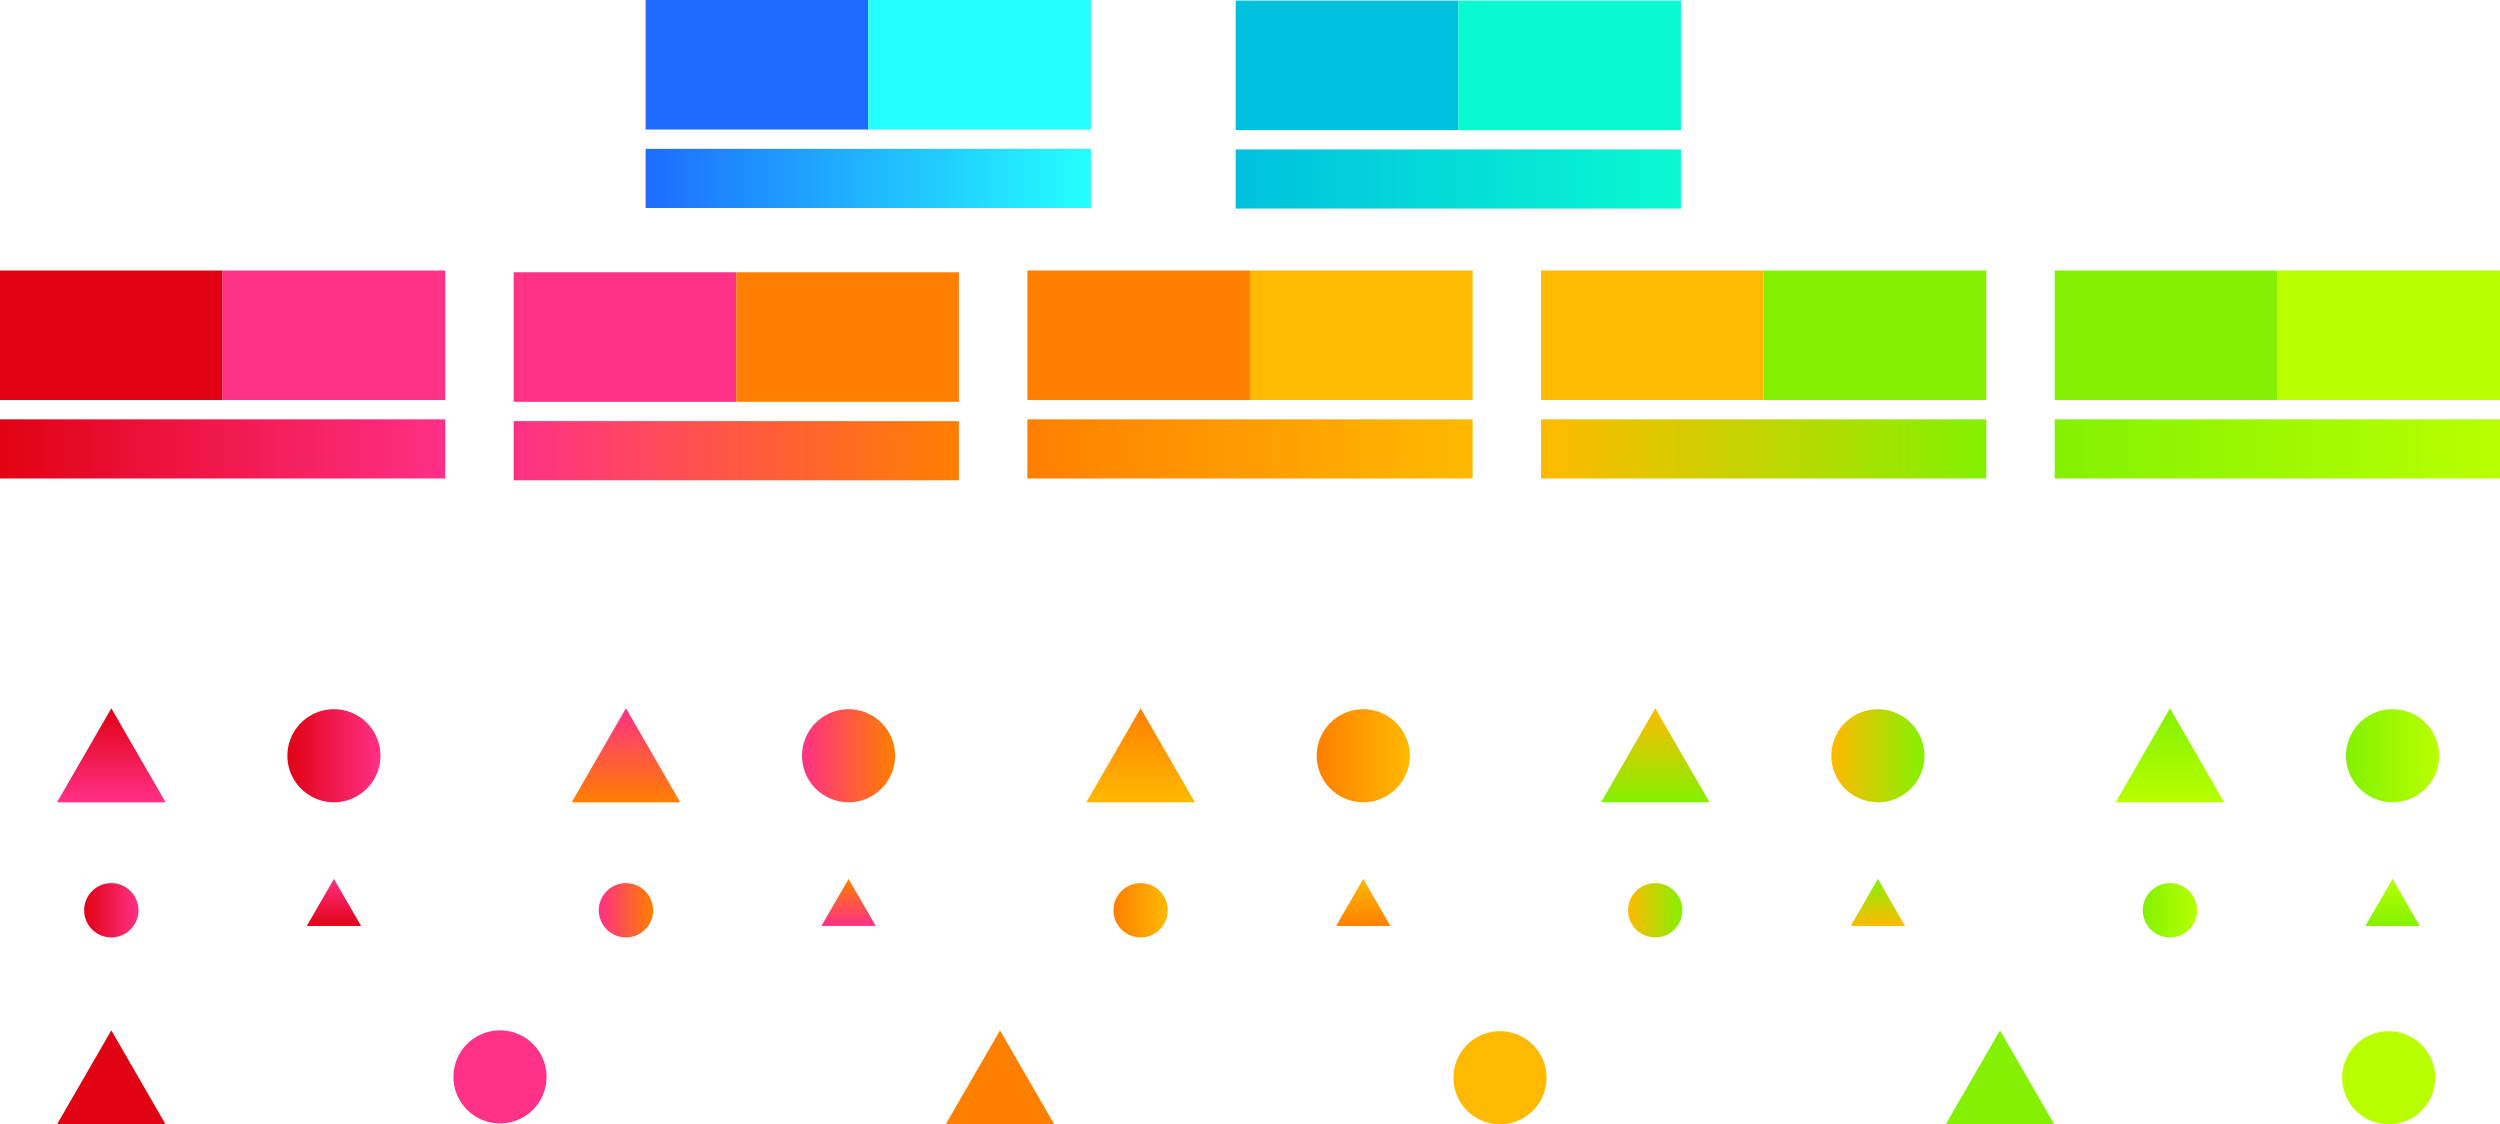<svg xmlns="http://www.w3.org/2000/svg" xmlns:xlink="http://www.w3.org/1999/xlink" viewBox="0 0 1418.23 637.85"><defs><style>.cls-1{fill:url(#linear-gradient);}.cls-2{fill:url(#linear-gradient-2);}.cls-3{fill:url(#linear-gradient-3);}.cls-4{fill:url(#linear-gradient-4);}.cls-5{fill:url(#linear-gradient-5);}.cls-6{fill:url(#linear-gradient-6);}.cls-7{fill:url(#linear-gradient-7);}.cls-8{fill:url(#linear-gradient-8);}.cls-9{fill:url(#linear-gradient-9);}.cls-10{fill:url(#linear-gradient-10);}.cls-11{fill:url(#linear-gradient-11);}.cls-12{fill:url(#linear-gradient-12);}.cls-13{fill:url(#linear-gradient-13);}.cls-14{fill:url(#linear-gradient-14);}.cls-15{fill:url(#linear-gradient-15);}.cls-16{fill:url(#linear-gradient-16);}.cls-17{fill:url(#linear-gradient-17);}.cls-18{fill:url(#linear-gradient-18);}.cls-19{fill:url(#linear-gradient-19);}.cls-20{fill:url(#linear-gradient-20);}.cls-21{fill:#e10213;}.cls-22{fill:#ff3287;}.cls-23{fill:#ff7f00;}.cls-24{fill:#ffb900;}.cls-25{fill:#83f101;}.cls-26{fill:#b8ff00;}.cls-27{fill:#00c0df;}.cls-28{fill:#09f9d1;}.cls-29{fill:url(#linear-gradient-21);}.cls-30{fill:url(#linear-gradient-22);}.cls-31{fill:url(#linear-gradient-23);}.cls-32{fill:url(#linear-gradient-24);}.cls-33{fill:url(#linear-gradient-25);}.cls-34{fill:url(#linear-gradient-26);}.cls-35{fill:#1d6cff;}.cls-36{fill:#23ffff;}.cls-37{fill:url(#linear-gradient-27);}</style><linearGradient id="linear-gradient" x1="-7951.1" y1="-4703.54" x2="-7924.43" y2="-4703.54" gradientTransform="translate(4892.98 -7425.83) rotate(-90)" gradientUnits="userSpaceOnUse"><stop offset="0" stop-color="#e10213"/><stop offset="1" stop-color="#ff3086"/></linearGradient><linearGradient id="linear-gradient-2" x1="5204.72" y1="-7619.03" x2="5258.06" y2="-7619.03" gradientTransform="translate(-7555.88 -4802.91) rotate(90)" xlink:href="#linear-gradient"/><linearGradient id="linear-gradient-3" x1="47.75" y1="516.38" x2="78.54" y2="516.38" gradientTransform="matrix(1, 0, 0, 1, 0, 0)" xlink:href="#linear-gradient"/><linearGradient id="linear-gradient-4" x1="163.04" y1="428.74" x2="215.83" y2="428.74" gradientTransform="matrix(1, 0, 0, 1, 0, 0)" xlink:href="#linear-gradient"/><linearGradient id="linear-gradient-5" x1="-7951.1" y1="-4411.58" x2="-7924.43" y2="-4411.58" gradientTransform="translate(4892.98 -7425.83) rotate(-90)" gradientUnits="userSpaceOnUse"><stop offset="0" stop-color="#ff3086"/><stop offset="1" stop-color="#ff7f00"/></linearGradient><linearGradient id="linear-gradient-6" x1="5204.72" y1="-7910.99" x2="5258.06" y2="-7910.99" gradientTransform="translate(-7555.88 -4802.91) rotate(90)" xlink:href="#linear-gradient-5"/><linearGradient id="linear-gradient-7" x1="339.71" y1="516.38" x2="370.5" y2="516.38" gradientTransform="matrix(1, 0, 0, 1, 0, 0)" xlink:href="#linear-gradient-5"/><linearGradient id="linear-gradient-8" x1="455" y1="428.74" x2="507.8" y2="428.74" gradientTransform="matrix(1, 0, 0, 1, 0, 0)" xlink:href="#linear-gradient-5"/><linearGradient id="linear-gradient-9" x1="-7951.1" y1="-4119.62" x2="-7924.43" y2="-4119.62" gradientTransform="translate(4892.98 -7425.83) rotate(-90)" gradientUnits="userSpaceOnUse"><stop offset="0" stop-color="#ff7f00"/><stop offset="1" stop-color="#ffb900"/></linearGradient><linearGradient id="linear-gradient-10" x1="5204.72" y1="-8202.95" x2="5258.06" y2="-8202.95" gradientTransform="translate(-7555.88 -4802.91) rotate(90)" xlink:href="#linear-gradient-9"/><linearGradient id="linear-gradient-11" x1="631.67" y1="516.38" x2="662.46" y2="516.38" gradientTransform="matrix(1, 0, 0, 1, 0, 0)" xlink:href="#linear-gradient-9"/><linearGradient id="linear-gradient-12" x1="746.96" y1="428.74" x2="799.76" y2="428.74" gradientTransform="matrix(1, 0, 0, 1, 0, 0)" xlink:href="#linear-gradient-9"/><linearGradient id="linear-gradient-13" x1="-7951.1" y1="-3827.66" x2="-7924.43" y2="-3827.66" gradientTransform="translate(4892.98 -7425.83) rotate(-90)" gradientUnits="userSpaceOnUse"><stop offset="0" stop-color="#ffb900"/><stop offset="1" stop-color="#83f101"/></linearGradient><linearGradient id="linear-gradient-14" x1="5204.72" y1="-8494.91" x2="5258.06" y2="-8494.91" gradientTransform="translate(-7555.88 -4802.91) rotate(90)" xlink:href="#linear-gradient-13"/><linearGradient id="linear-gradient-15" x1="923.63" y1="516.38" x2="954.42" y2="516.38" gradientTransform="matrix(1, 0, 0, 1, 0, 0)" xlink:href="#linear-gradient-13"/><linearGradient id="linear-gradient-16" x1="1038.92" y1="428.74" x2="1091.72" y2="428.74" gradientTransform="matrix(1, 0, 0, 1, 0, 0)" xlink:href="#linear-gradient-13"/><linearGradient id="linear-gradient-17" x1="-7951.1" y1="-3535.7" x2="-7924.43" y2="-3535.7" gradientTransform="translate(4892.98 -7425.83) rotate(-90)" gradientUnits="userSpaceOnUse"><stop offset="0" stop-color="#83f101"/><stop offset="1" stop-color="#b8ff00"/></linearGradient><linearGradient id="linear-gradient-18" x1="5204.72" y1="-8786.87" x2="5258.06" y2="-8786.87" gradientTransform="translate(-7555.88 -4802.91) rotate(90)" xlink:href="#linear-gradient-17"/><linearGradient id="linear-gradient-19" x1="1215.59" y1="516.38" x2="1246.39" y2="516.38" gradientTransform="matrix(1, 0, 0, 1, 0, 0)" xlink:href="#linear-gradient-17"/><linearGradient id="linear-gradient-20" x1="1330.88" y1="428.74" x2="1383.68" y2="428.74" gradientTransform="matrix(1, 0, 0, 1, 0, 0)" xlink:href="#linear-gradient-17"/><linearGradient id="linear-gradient-21" x1="701" y1="101.54" x2="953.58" y2="101.54" gradientUnits="userSpaceOnUse"><stop offset="0" stop-color="#00c0df"/><stop offset="1" stop-color="#09f9d1"/></linearGradient><linearGradient id="linear-gradient-22" x1="0" y1="254.67" x2="252.58" y2="254.67" gradientTransform="matrix(1, 0, 0, 1, 0, 0)" xlink:href="#linear-gradient"/><linearGradient id="linear-gradient-23" x1="1165.65" y1="254.67" x2="1418.23" y2="254.67" gradientTransform="matrix(1, 0, 0, 1, 0, 0)" xlink:href="#linear-gradient-17"/><linearGradient id="linear-gradient-24" x1="582.82" y1="254.67" x2="835.41" y2="254.67" gradientTransform="matrix(1, 0, 0, 1, 0, 0)" xlink:href="#linear-gradient-9"/><linearGradient id="linear-gradient-25" x1="874.23" y1="254.67" x2="1126.82" y2="254.67" gradientTransform="matrix(1, 0, 0, 1, 0, 0)" xlink:href="#linear-gradient-13"/><linearGradient id="linear-gradient-26" x1="291.41" y1="255.67" x2="543.99" y2="255.67" gradientTransform="matrix(1, 0, 0, 1, 0, 0)" xlink:href="#linear-gradient-5"/><linearGradient id="linear-gradient-27" x1="366.27" y1="101.21" x2="618.85" y2="101.21" gradientUnits="userSpaceOnUse"><stop offset="0" stop-color="#1d6cff"/><stop offset="1" stop-color="#23ffff"/></linearGradient></defs><title>colors and shapes</title><g id="Layer_2" data-name="Layer 2"><g id="Layer_1-2" data-name="Layer 1"><polygon class="cls-1" points="174.04 525.27 204.83 525.27 189.44 498.61 174.04 525.27"/><polygon class="cls-2" points="93.94 455.15 63.15 401.81 32.35 455.15 93.94 455.15"/><path class="cls-3" d="M63.15,501h0a15.38,15.38,0,0,0-13.34,7.7h0a15.39,15.39,0,0,0,0,15.39h0a15.38,15.38,0,0,0,13.34,7.7h0a15.38,15.38,0,0,0,13.33-7.7h0a15.39,15.39,0,0,0,0-15.39h0A15.38,15.38,0,0,0,63.15,501Z"/><path class="cls-4" d="M189.44,402.34h0a26.39,26.39,0,0,0-22.86,13.2h0a26.36,26.36,0,0,0,0,26.39h0a26.4,26.4,0,0,0,22.86,13.19h0a26.41,26.41,0,0,0,22.86-13.19h0a26.41,26.41,0,0,0,0-26.39h0A26.4,26.4,0,0,0,189.44,402.34Z"/><polygon class="cls-5" points="466 525.27 496.79 525.27 481.4 498.61 466 525.27"/><polygon class="cls-6" points="385.9 455.15 355.11 401.81 324.31 455.15 385.9 455.15"/><path class="cls-7" d="M355.11,501h0a15.4,15.4,0,0,0-13.34,7.7h0a15.39,15.39,0,0,0,0,15.39h0a15.4,15.4,0,0,0,13.34,7.7h0a15.38,15.38,0,0,0,13.33-7.7h0a15.39,15.39,0,0,0,0-15.39h0A15.38,15.38,0,0,0,355.11,501Z"/><path class="cls-8" d="M481.4,402.34h0a26.39,26.39,0,0,0-22.86,13.2h0a26.36,26.36,0,0,0,0,26.39h0a26.4,26.4,0,0,0,22.86,13.19h0a26.41,26.41,0,0,0,22.86-13.19h0a26.41,26.41,0,0,0,0-26.39h0A26.4,26.4,0,0,0,481.4,402.34Z"/><polygon class="cls-9" points="757.96 525.27 788.75 525.27 773.36 498.61 757.96 525.27"/><polygon class="cls-10" points="677.86 455.15 647.07 401.81 616.27 455.15 677.86 455.15"/><path class="cls-11" d="M647.07,501h0a15.4,15.4,0,0,0-13.34,7.7h0a15.39,15.39,0,0,0,0,15.39h0a15.4,15.4,0,0,0,13.34,7.7h0a15.38,15.38,0,0,0,13.33-7.7h0a15.39,15.39,0,0,0,0-15.39h0A15.38,15.38,0,0,0,647.07,501Z"/><path class="cls-12" d="M773.36,402.34h0a26.39,26.39,0,0,0-22.86,13.2h0a26.36,26.36,0,0,0,0,26.39h0a26.4,26.4,0,0,0,22.86,13.19h0a26.41,26.41,0,0,0,22.86-13.19h0a26.36,26.36,0,0,0,0-26.39h0A26.4,26.4,0,0,0,773.36,402.34Z"/><polygon class="cls-13" points="1049.92 525.27 1080.72 525.27 1065.32 498.61 1049.92 525.27"/><polygon class="cls-14" points="969.82 455.15 939.03 401.81 908.24 455.15 969.82 455.15"/><path class="cls-15" d="M939,501h0a15.4,15.4,0,0,0-13.34,7.7h0a15.39,15.39,0,0,0,0,15.39h0a15.4,15.4,0,0,0,13.34,7.7h0a15.38,15.38,0,0,0,13.33-7.7h0a15.39,15.39,0,0,0,0-15.39h0A15.38,15.38,0,0,0,939,501Z"/><path class="cls-16" d="M1065.32,402.34h0a26.39,26.39,0,0,0-22.86,13.2h0a26.36,26.36,0,0,0,0,26.39h0a26.4,26.4,0,0,0,22.86,13.19h0a26.4,26.4,0,0,0,22.86-13.19h0a26.36,26.36,0,0,0,0-26.39h0A26.4,26.4,0,0,0,1065.32,402.34Z"/><polygon class="cls-17" points="1341.88 525.27 1372.68 525.27 1357.28 498.61 1341.88 525.27"/><polygon class="cls-18" points="1261.78 455.15 1230.99 401.81 1200.2 455.15 1261.78 455.15"/><path class="cls-19" d="M1231,501h0a15.38,15.38,0,0,0-13.33,7.7h0a15.34,15.34,0,0,0,0,15.39h0a15.38,15.38,0,0,0,13.33,7.7h0a15.38,15.38,0,0,0,13.33-7.7h0a15.39,15.39,0,0,0,0-15.39h0A15.38,15.38,0,0,0,1231,501Z"/><path class="cls-20" d="M1357.28,402.34h0a26.39,26.39,0,0,0-22.86,13.2h0a26.36,26.36,0,0,0,0,26.39h0a26.4,26.4,0,0,0,22.86,13.19h0a26.4,26.4,0,0,0,22.86-13.19h0a26.36,26.36,0,0,0,0-26.39h0A26.39,26.39,0,0,0,1357.28,402.34Z"/><polygon class="cls-21" points="93.94 637.85 63.15 584.51 32.35 637.85 93.94 637.85"/><path class="cls-22" d="M283.65,584.52h0a26.41,26.41,0,0,0-22.87,13.19h0a26.43,26.43,0,0,0,0,26.4h0a26.4,26.4,0,0,0,22.87,13.2h0a26.4,26.4,0,0,0,22.86-13.2h0a26.43,26.43,0,0,0,0-26.4h0A26.41,26.41,0,0,0,283.65,584.52Z"/><polygon class="cls-23" points="598.08 637.85 567.29 584.51 536.5 637.85 598.08 637.85"/><path class="cls-24" d="M850.94,585h0a26.39,26.39,0,0,0-22.86,13.2h0a26.38,26.38,0,0,0,0,26.4h0a26.41,26.41,0,0,0,22.86,13.2h0a26.42,26.42,0,0,0,22.86-13.2h0a26.43,26.43,0,0,0,0-26.4h0A26.4,26.4,0,0,0,850.94,585Z"/><polygon class="cls-25" points="1165.38 637.85 1134.58 584.51 1103.79 637.85 1165.38 637.85"/><path class="cls-26" d="M1355.08,585h0a26.4,26.4,0,0,0-22.86,13.2h0a26.43,26.43,0,0,0,0,26.4h0a26.42,26.42,0,0,0,22.86,13.2h0a26.41,26.41,0,0,0,22.86-13.2h0a26.38,26.38,0,0,0,0-26.4h0A26.39,26.39,0,0,0,1355.08,585Z"/><rect class="cls-27" x="701" y="0.32" width="126.29" height="73.48"/><rect class="cls-28" x="827.29" y="0.32" width="126.29" height="73.48"/><rect class="cls-29" x="701" y="84.76" width="252.58" height="33.55"/><rect class="cls-21" y="153.46" width="126.29" height="73.48"/><rect class="cls-22" x="126.29" y="153.46" width="126.29" height="73.48"/><rect class="cls-30" y="237.9" width="252.58" height="33.55"/><rect class="cls-25" x="1165.65" y="153.46" width="126.29" height="73.48"/><rect class="cls-26" x="1291.94" y="153.46" width="126.29" height="73.48"/><rect class="cls-31" x="1165.65" y="237.9" width="252.58" height="33.55"/><rect class="cls-23" x="582.82" y="153.46" width="126.29" height="73.48"/><rect class="cls-24" x="709.11" y="153.46" width="126.29" height="73.48"/><rect class="cls-32" x="582.82" y="237.9" width="252.58" height="33.55"/><rect class="cls-24" x="874.23" y="153.46" width="126.29" height="73.48"/><rect class="cls-25" x="1000.53" y="153.46" width="126.29" height="73.48"/><rect class="cls-33" x="874.23" y="237.9" width="252.58" height="33.55"/><rect class="cls-22" x="291.41" y="154.46" width="126.29" height="73.48"/><rect class="cls-23" x="417.7" y="154.46" width="126.29" height="73.48"/><rect class="cls-34" x="291.41" y="238.9" width="252.58" height="33.55"/><rect class="cls-35" x="366.27" width="126.29" height="73.48"/><rect class="cls-36" x="492.56" width="126.29" height="73.48"/><rect class="cls-37" x="366.27" y="84.44" width="252.58" height="33.55"/></g></g></svg>
